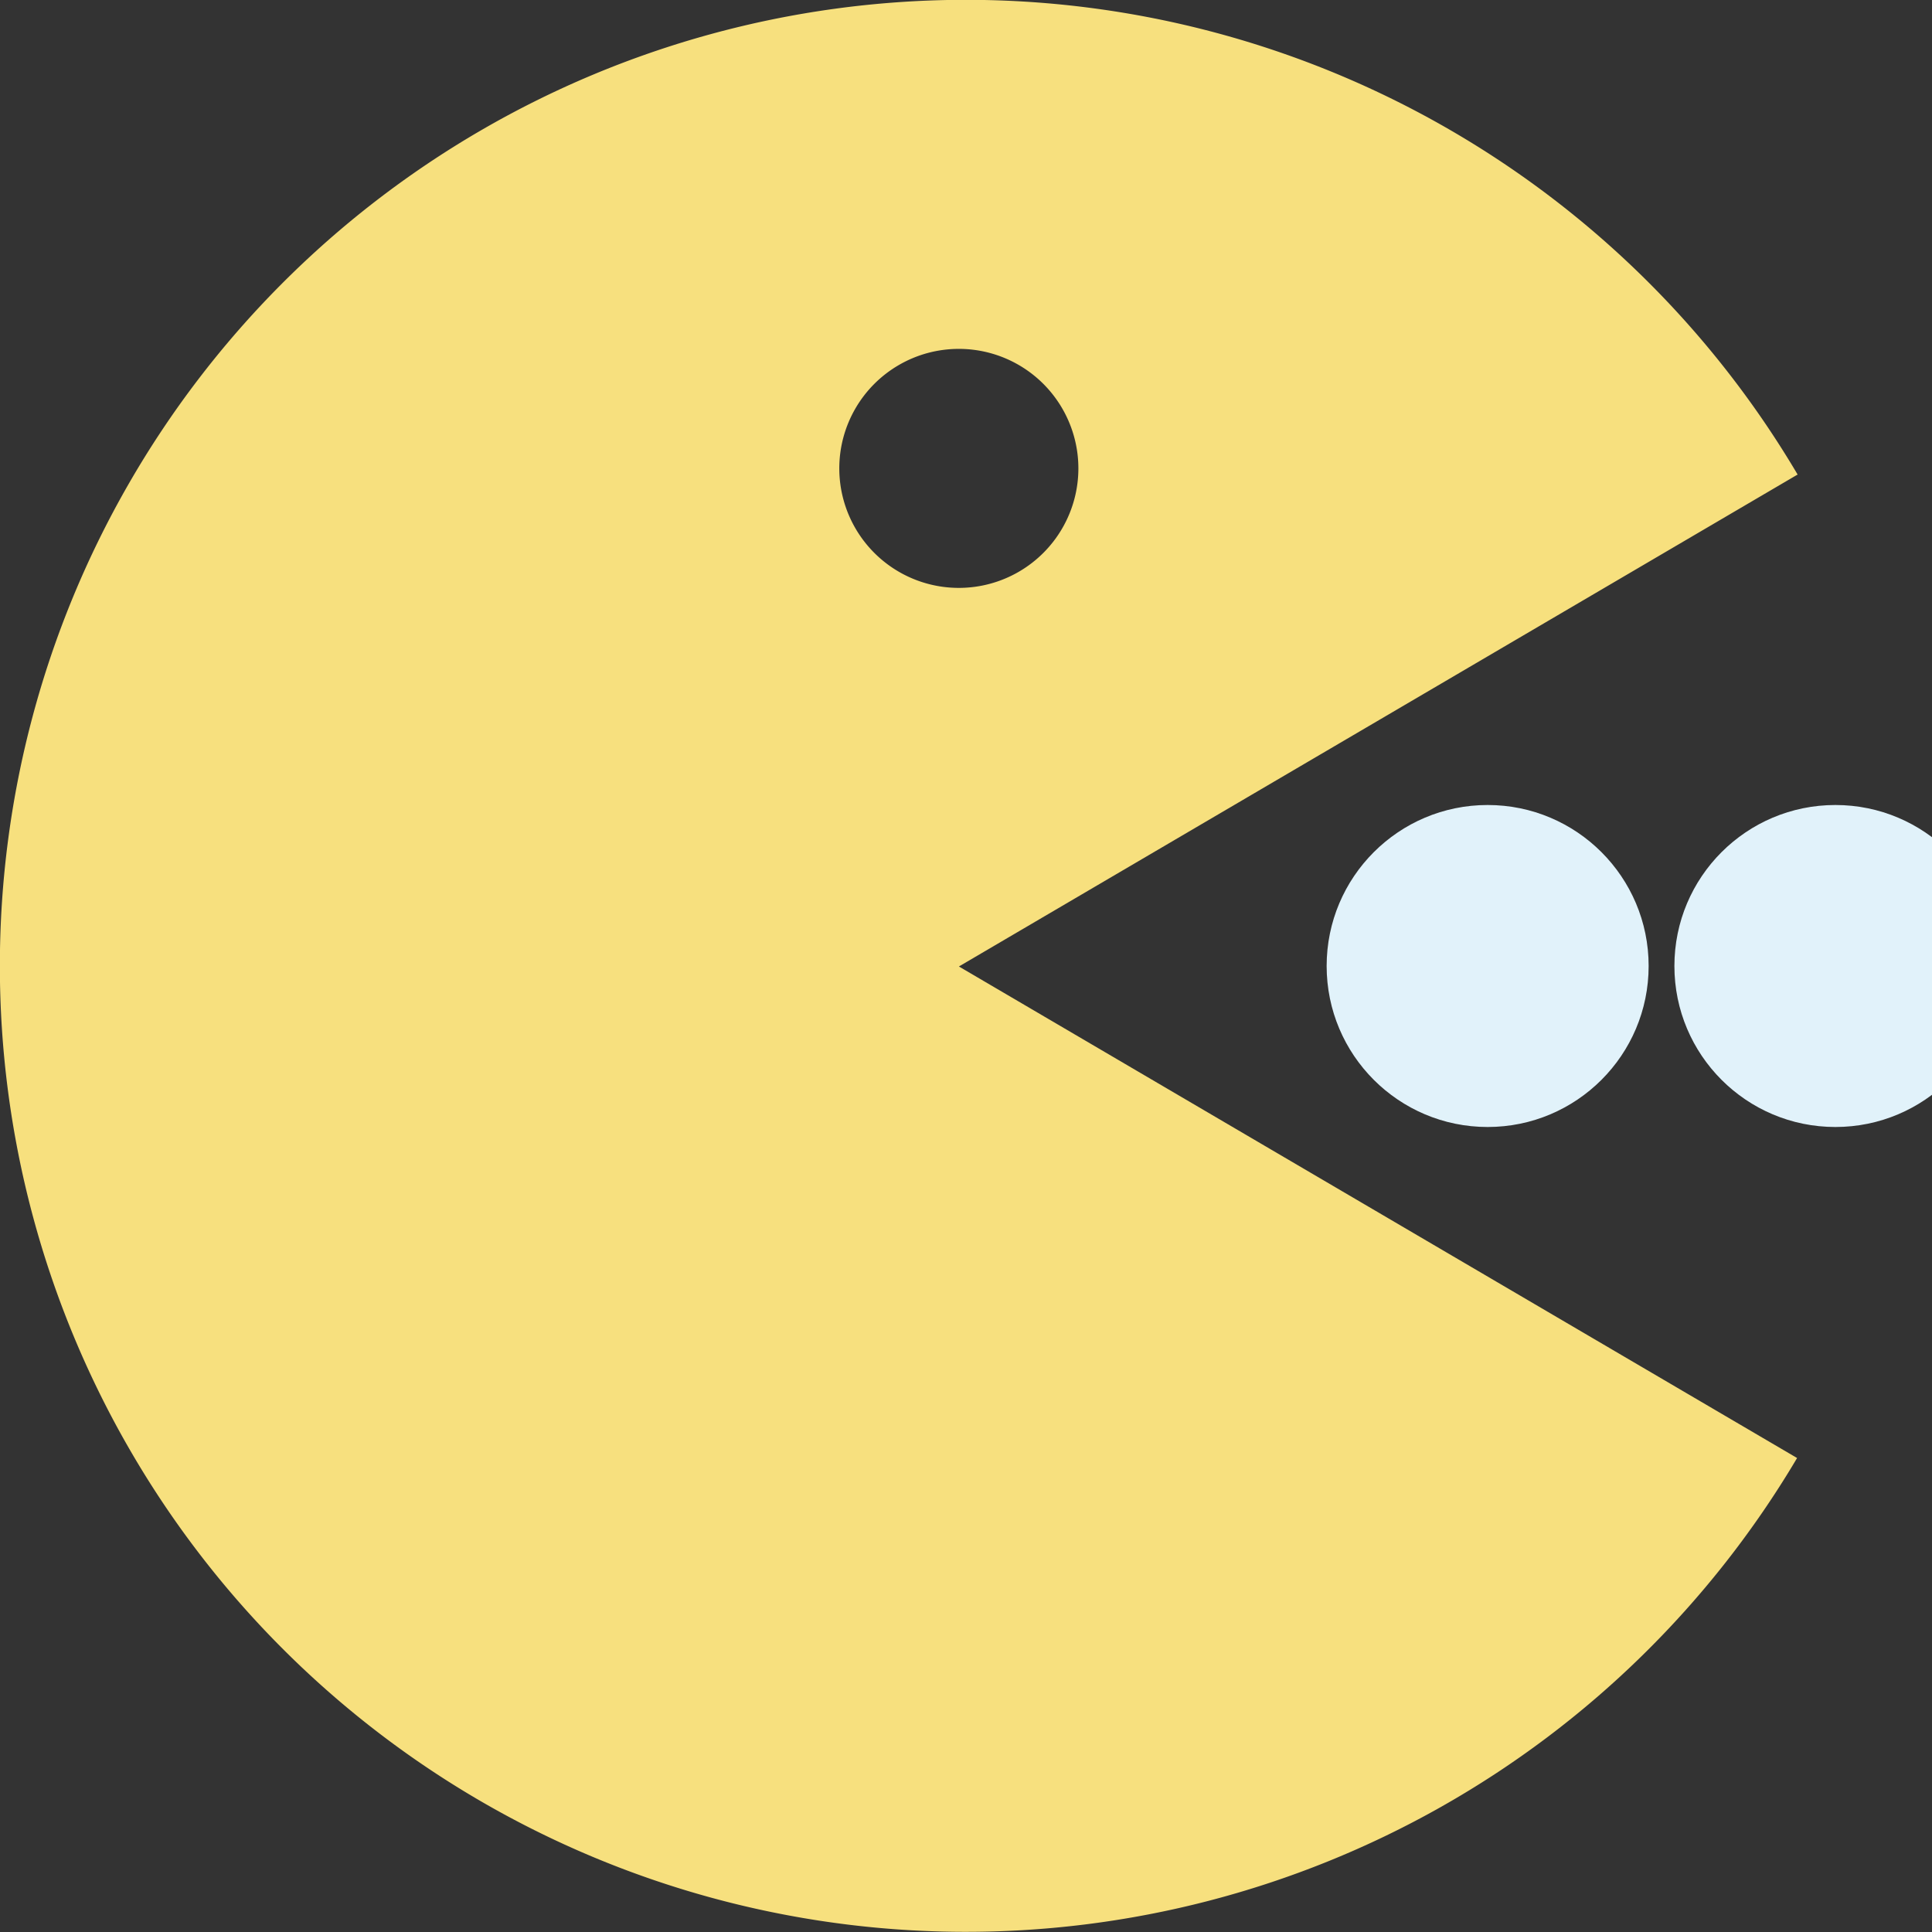 <svg xmlns="http://www.w3.org/2000/svg" width="12" height="12" viewBox="0 0 12 12">
    <rect x="0" y="0" width="12" height="12" fill="#333333" stroke="none"/>
    <g fill="none" fill-rule="evenodd">
        <path fill="#F7E07E" d="M11.165 2.947a6 6 0 1 0-.003 6.109L5.956 6.003l5.21-3.056zM5.213 2.91a.742.742 0 1 1 1.485-.001.742.742 0 0 1-1.485 0z"/>
        <circle cx="9.24" cy="6" r="1" fill="#E1F2FA"/>
        <circle cx="11.4" cy="6" r="1" fill="#E1F2FA"/>
    </g>
</svg>
